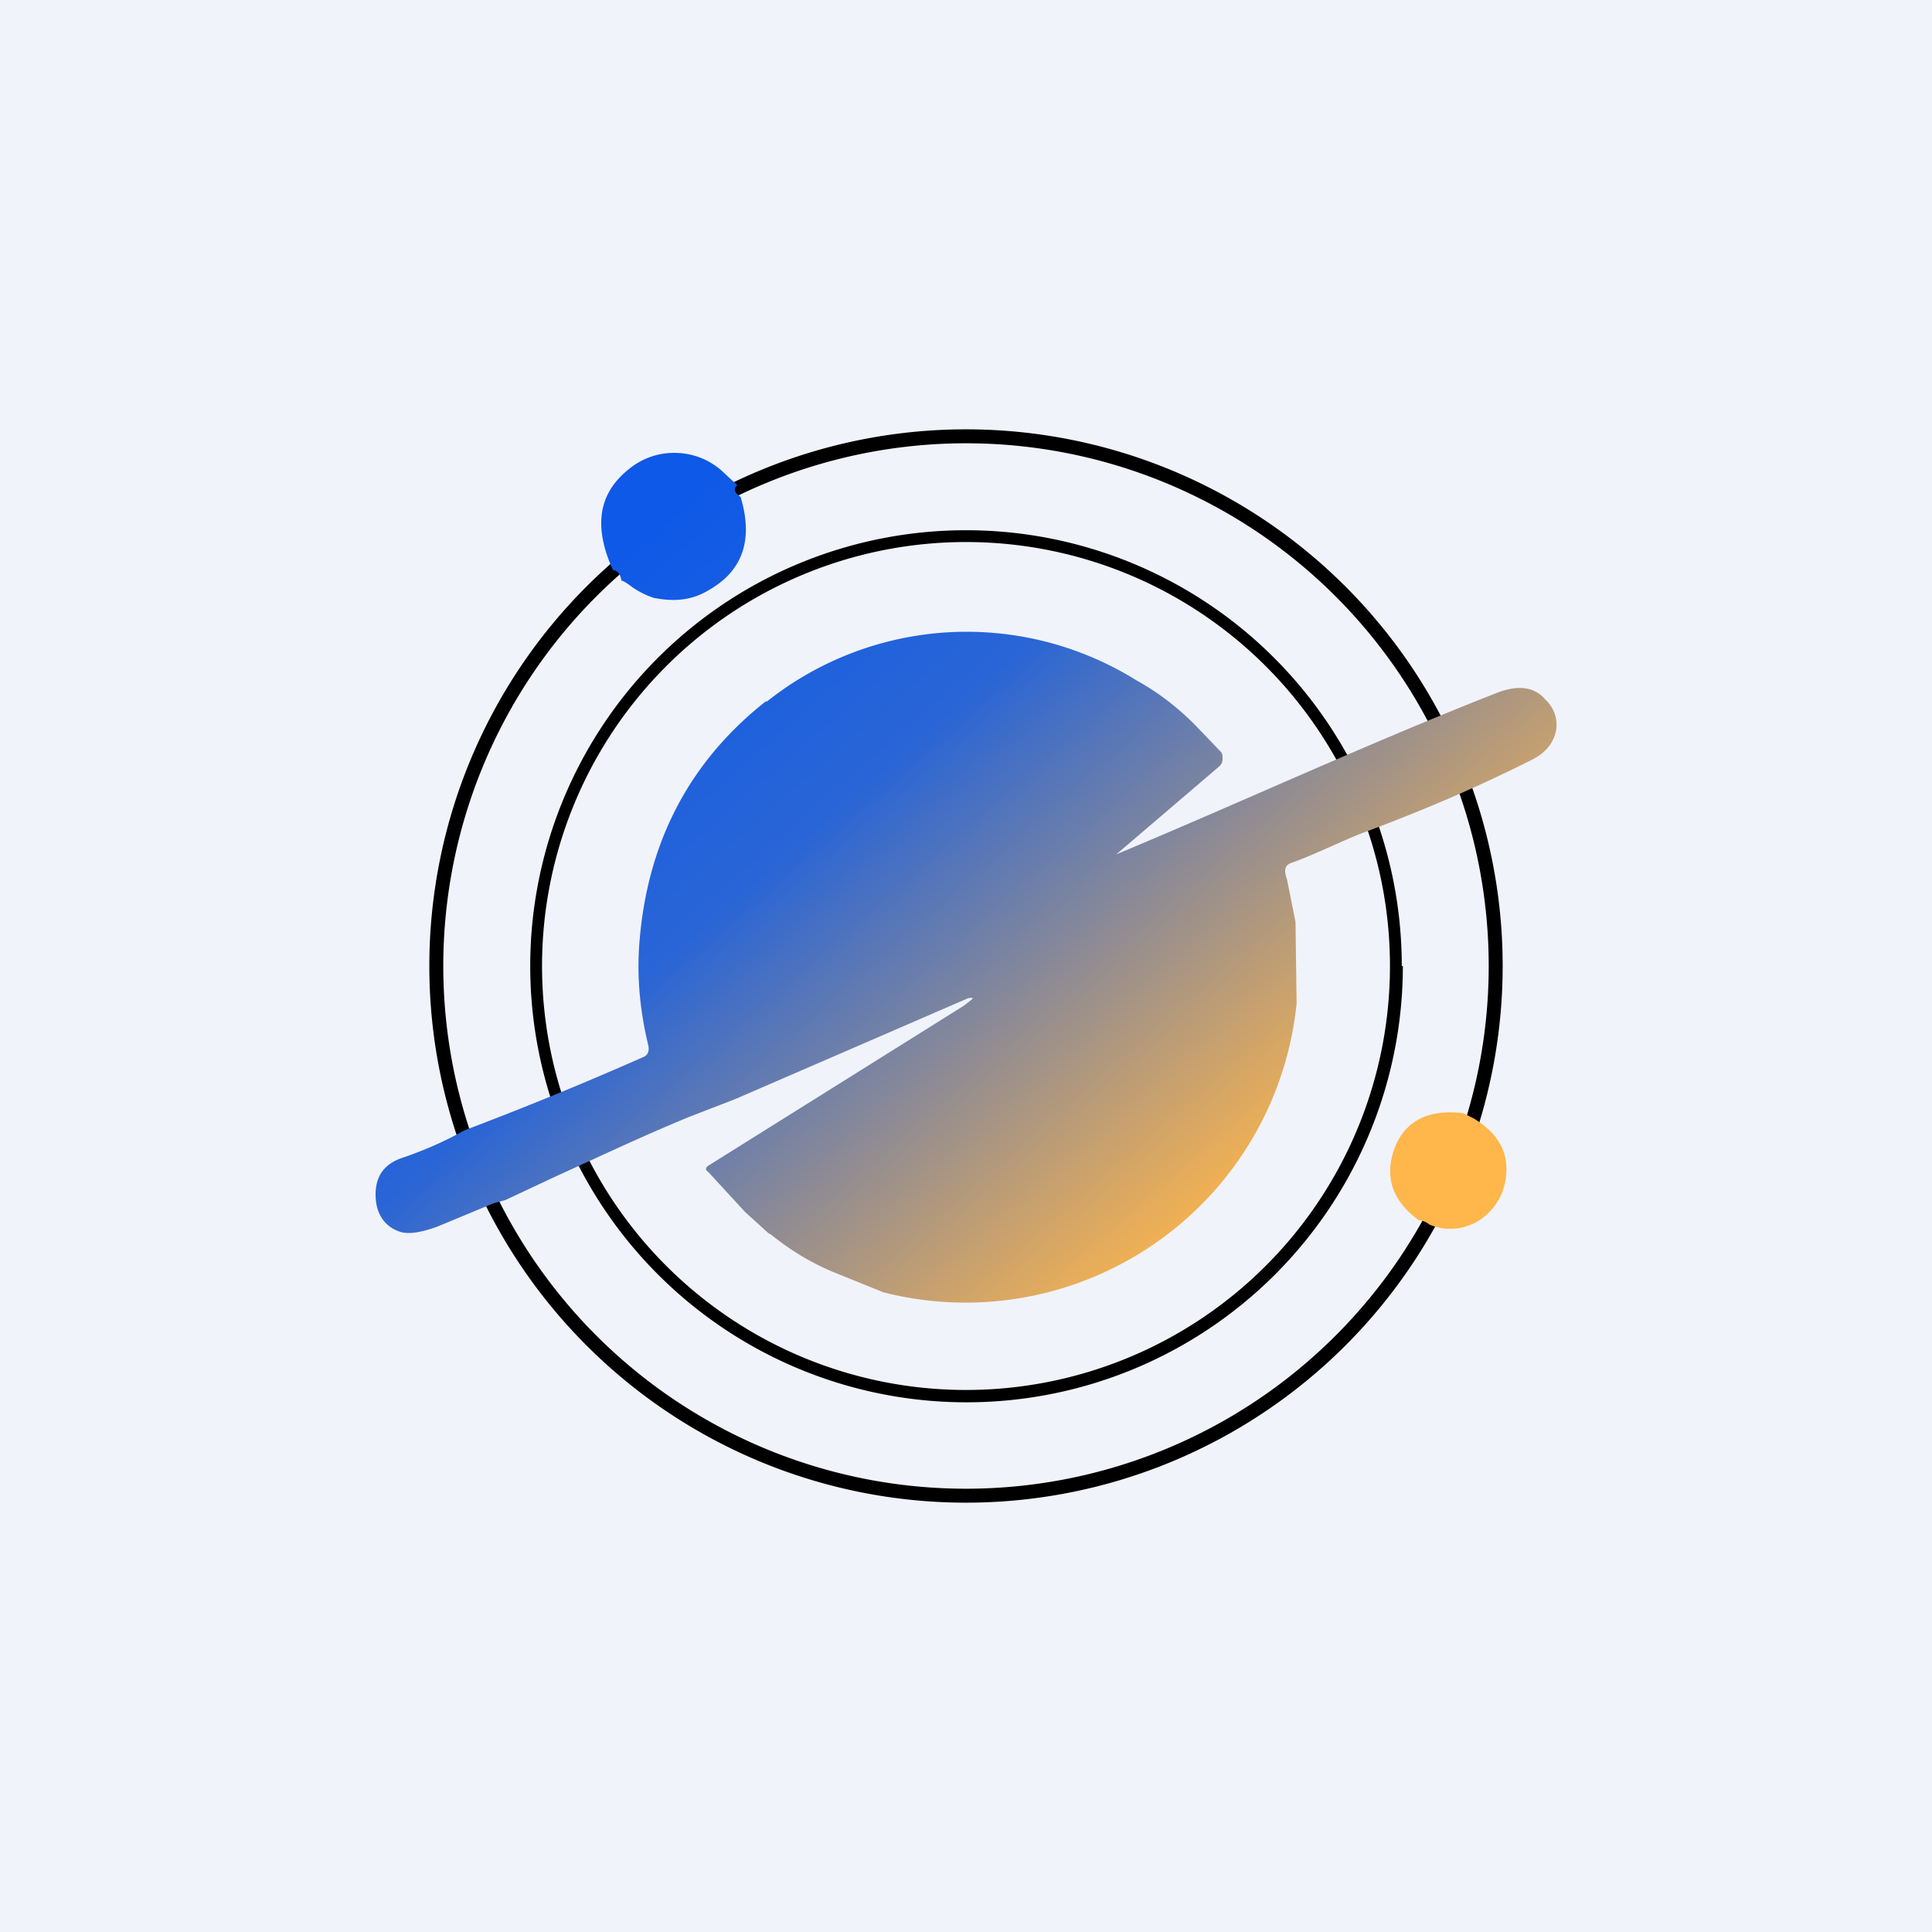 <!-- by TradingView --><svg width="18" height="18" viewBox="0 0 18 18" xmlns="http://www.w3.org/2000/svg"><path fill="#F0F3FA" d="M0 0h18v18H0z"/><path fill-rule="evenodd" d="M14 9A5 5 0 1 1 4 9a5 5 0 0 1 10 0Zm-.13 0a4.87 4.87 0 1 1-9.74 0 4.87 4.87 0 0 1 9.74 0Zm-.8 0a4.06 4.06 0 1 1-8.13 0 4.06 4.06 0 0 1 8.12 0Zm-.12 0a3.95 3.95 0 1 1-7.9 0 3.95 3.95 0 0 1 7.9 0Z"/><path d="M6.9 4.63c-.06-.04-.07-.08-.03-.11a7.44 7.44 0 0 1-.12-.11.66.66 0 0 0-.44-.19.66.66 0 0 0-.45.15c-.29.23-.33.54-.15.94.05.01.07.04.08.1.02 0 .06.03.1.06a.8.8 0 0 0 .2.1c.2.04.36.02.51-.07.32-.18.42-.47.3-.87Z" fill="url(#a)"/><path d="M7.14 6.53c-.7.55-1.1 1.29-1.18 2.22-.03.33 0 .66.08.99.01.05 0 .09-.05.11l-.16.07a33.13 33.13 0 0 1-1.5.61c-.18.1-.36.18-.56.25-.2.06-.28.19-.27.38.01.17.1.28.24.32.08.02.19 0 .33-.05l.53-.22.11-.03.49-.23c.42-.19.73-.34 1.21-.54l.44-.17 2.17-.94c.07-.01.05 0-.04.07L6.6 10.86c-.03.02-.03.04 0 .06l.34.37.22.2.02.01c.2.16.4.28.63.37l.42.17a3.1 3.1 0 0 0 3.85-2.69l-.01-.76-.08-.4c-.03-.08-.02-.13.04-.15.25-.09.52-.23.72-.3.53-.2 1-.4 1.5-.65.15-.07.23-.17.25-.3a.32.32 0 0 0-.1-.27c-.1-.12-.25-.14-.44-.07-1.2.47-2.34 1-3.56 1.51l.96-.82a.09.09 0 0 0 .03-.07c0-.03 0-.05-.02-.07l-.24-.25c-.16-.16-.34-.3-.54-.41a2.99 2.99 0 0 0-3.45.2Z" fill="url(#b)"/><path d="m13.73 10.42-.1-.05c-.36-.04-.58.1-.66.4-.06.24.03.44.25.6.03 0 .06.01.1.04a.5.5 0 0 0 .49-.06c.12-.09.2-.22.22-.38.03-.23-.07-.41-.3-.55Z" fill="#FFB64A"/><defs><linearGradient id="a" x1="5.54" y1="5.3" x2="11.16" y2="11.75" gradientUnits="userSpaceOnUse"><stop stop-color="#0E59E8"/><stop offset=".37" stop-color="#2965D6"/></linearGradient><linearGradient id="b" x1="5.54" y1="5.3" x2="11.16" y2="11.75" gradientUnits="userSpaceOnUse"><stop stop-color="#0E59E8"/><stop offset=".37" stop-color="#2965D6"/><stop offset="1" stop-color="#FFB64A"/></linearGradient></defs></svg>